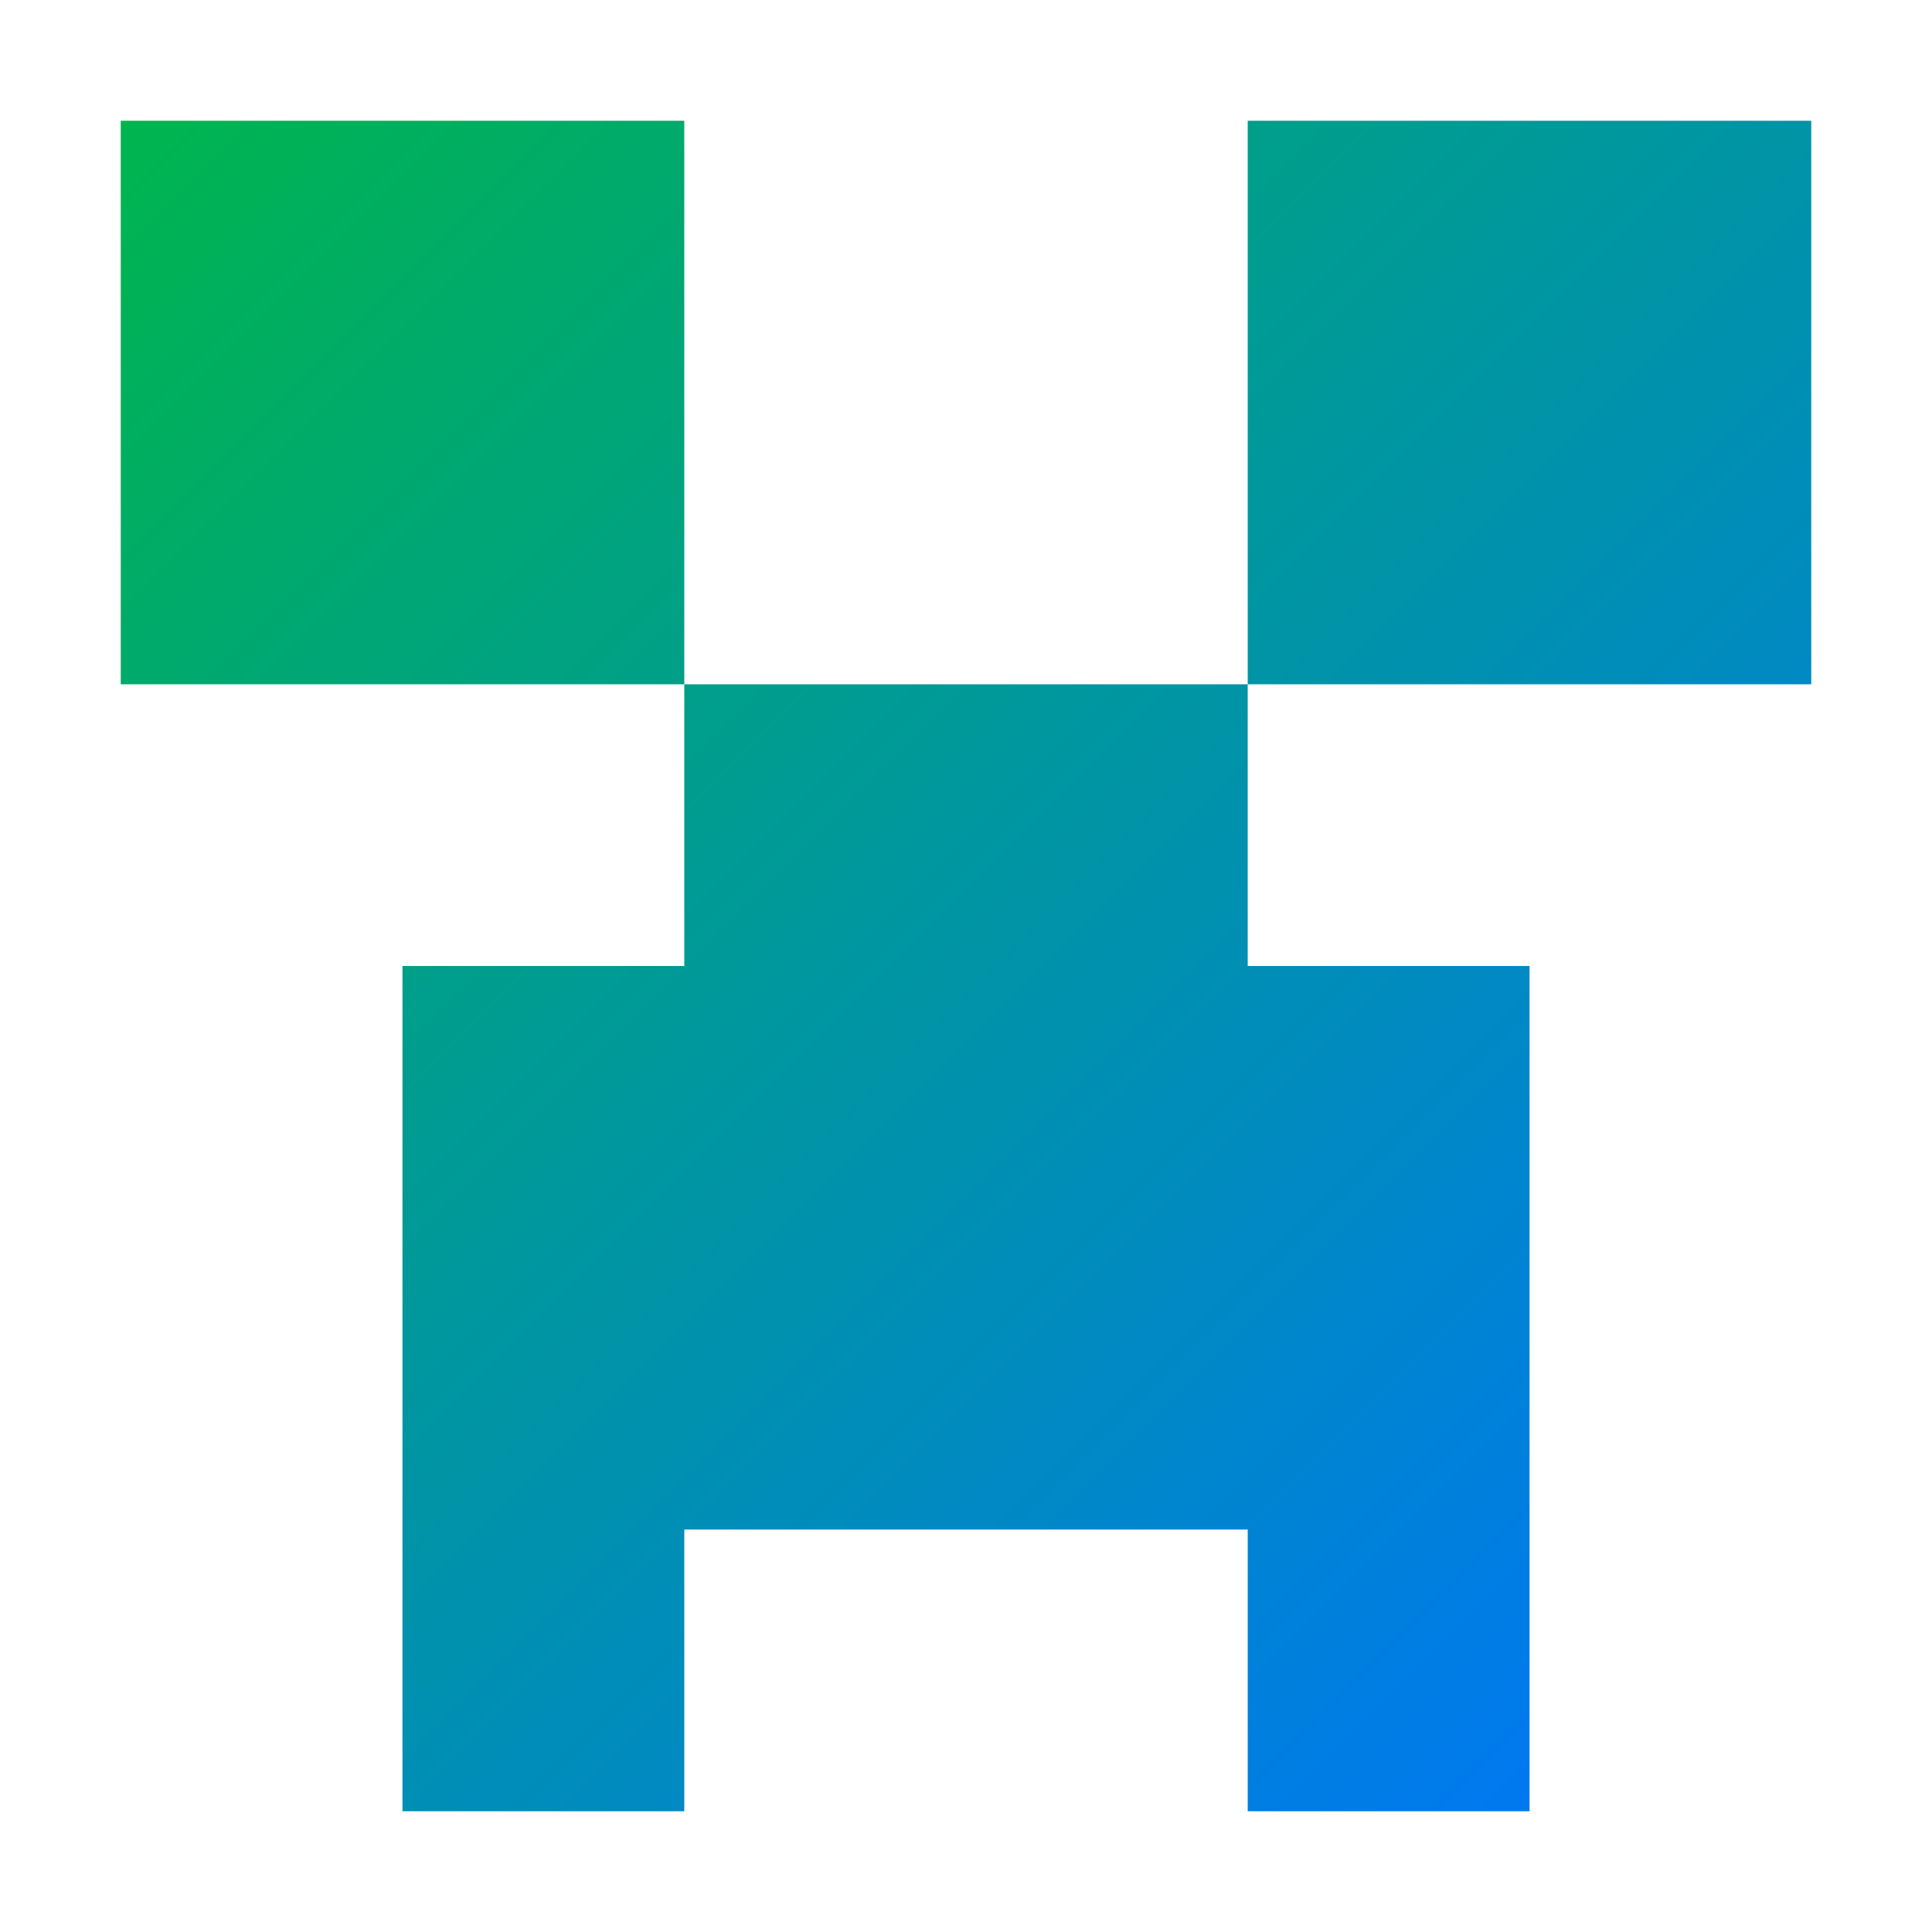 <svg xmlns="http://www.w3.org/2000/svg" xmlns:xlink="http://www.w3.org/1999/xlink" width="64" height="64" viewBox="0 0 64 64" version="1.1"><defs><linearGradient id="linear0" x1="0%" x2="100%" y1="0%" y2="100%"><stop offset="0%" style="stop-color:#00b54e; stop-opacity:1"/><stop offset="100%" style="stop-color:#0073ff; stop-opacity:1"/></linearGradient></defs><g id="surface1"><path style=" stroke:none;fill-rule:nonzero;fill:url(#linear0);" d="M 4 4 L 4 22.668 L 22.668 22.668 L 22.668 4 M 41.332 22.668 L 22.668 22.668 L 22.668 32 L 13.332 32 L 13.332 60 L 22.668 60 L 22.668 50.668 L 41.332 50.668 L 41.332 60 L 50.668 60 L 50.668 32 L 41.332 32 L 41.332 22.668 L 60 22.668 L 60 4 L 41.332 4 "/></g></svg>
